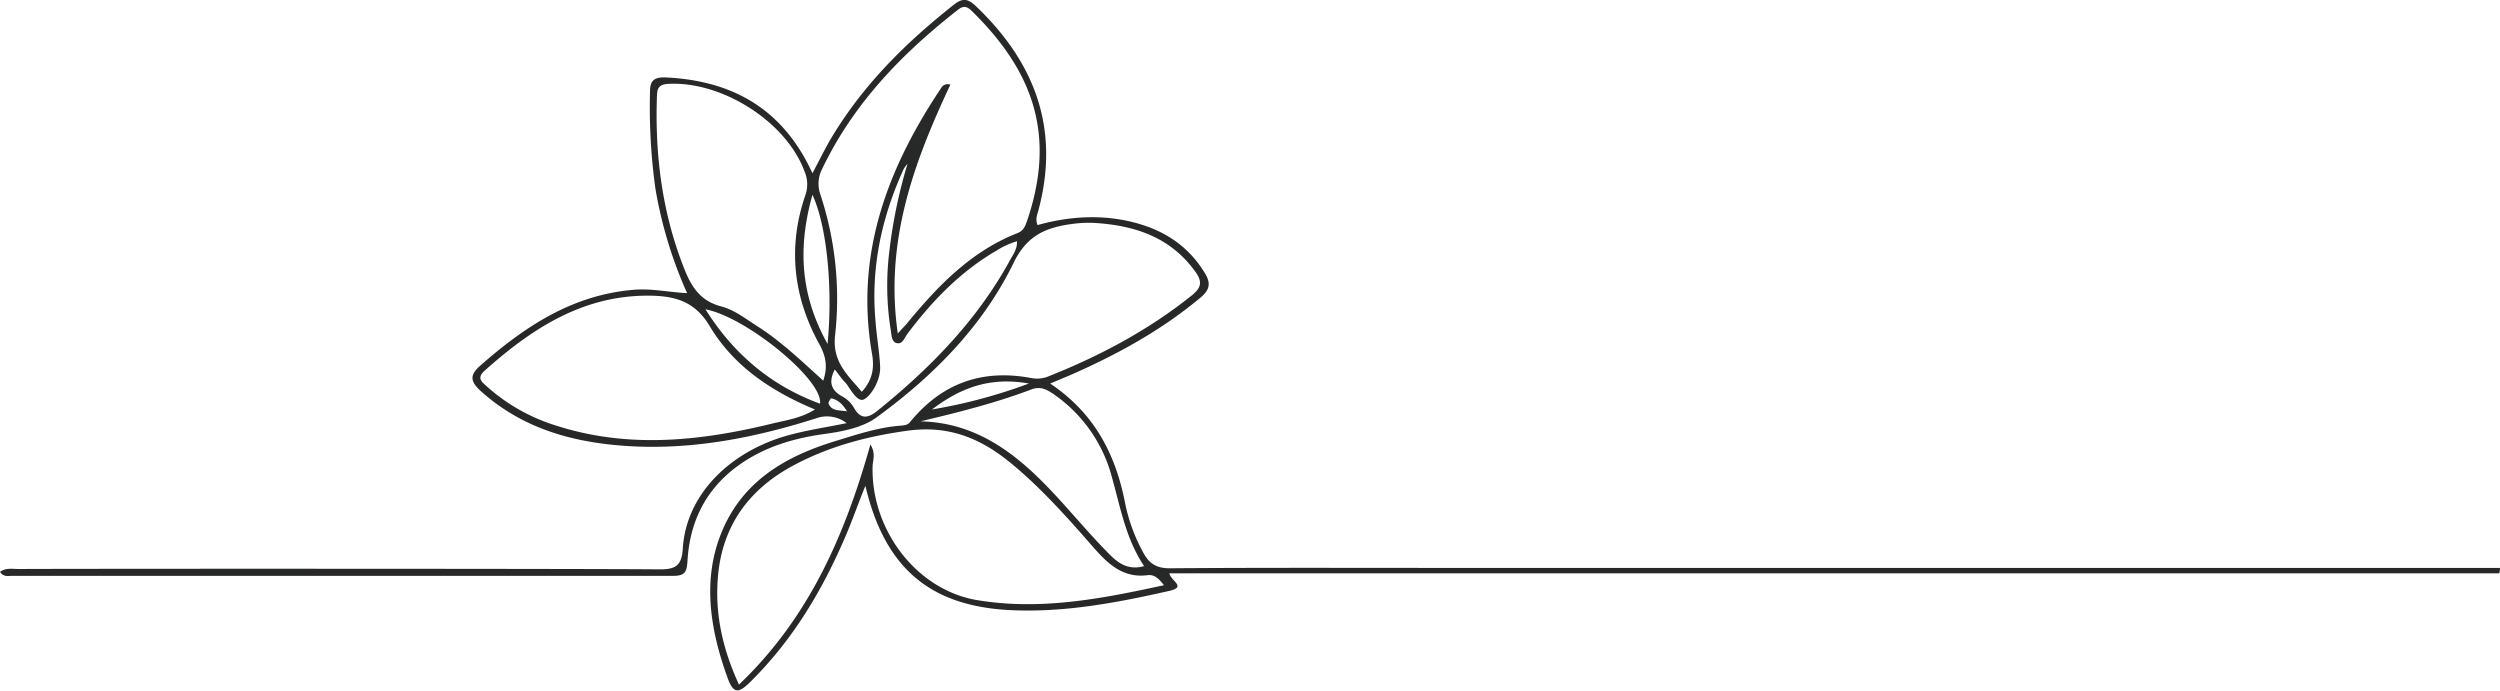 <svg id="Layer_1" data-name="Layer 1" xmlns="http://www.w3.org/2000/svg" viewBox="0 0 694.2 191.8"><title>flower1</title><path d="M698,161.5H408.3c-26.6,0-53.2-.1-79.7.1-3.5,0-5.6-1.2-7.2-4.1a48.3,48.3,0,0,1-5.3-14.6c-2.7-13.4-8.7-24.6-20.7-32.6l5.5-2.3c13-5.7,25.3-12.4,36.3-21.6,2.5-2.1,2.9-3.9,1.2-6.7-4.7-7.8-11.7-12.2-20.4-14.3s-17.5-1.5-26.1.9c-.7-1.8,0-3,.3-4.3,5.9-22.3-.9-40.6-17.1-56.2-2-1.9-3.5-3-6.3-.8C255.1,15.8,242.9,27.9,234,43.2c-1.5,2.7-2.9,5.5-4.6,8.7-8.2-17.9-22.2-25.7-40.7-26.6-2.8-.1-4.4.5-4.4,3.8a163.6,163.6,0,0,0,1.5,27.1,119.4,119.4,0,0,0,8.8,29c-5.5-.3-10.2-1.4-15.2-.9-16.8,1.5-29.9,10.2-42.1,20.9-3.1,2.7-3,4.4-.1,7.1,10.7,9.7,23.6,13.8,37.6,15.1,19.1,1.8,37.5-1.7,55.5-7.4a8.9,8.9,0,0,1,8.6,1.3c-5.4,1.1-10.1,1.8-14.8,3-17.4,4.3-29.8,16.8-30.7,31.8-.3,4.6-1.8,5.8-6.3,5.8-21.4-.2-156.8-.2-178.1-.1-1.7,0-3.6-.4-5.2.8,1,1.5,2.3,1.1,3.3,1.1H190.8c3.3,0,3.7-1.2,3.9-4.1.6-10.8,5-19.8,13.8-26.3,7.2-5.3,15.5-7.8,24.3-9,5.1-.7,10.6-1.8,14.4-4.6,15.8-11.5,29.5-25.3,38.1-43,3.9-8,9.6-9.9,16.9-10.8a33.7,33.7,0,0,1,5.5-.2c11.3.7,21.3,4,28.2,13.8,1.8,2.6,1.4,4.2-1,6.2-12.2,9.8-25.8,17-40.2,22.7a8.3,8.3,0,0,1-4.4.4c-13.6-2.6-24.9,1.3-33.8,12.2-.7.9-1.7.9-2.7,1-6.3.5-12.2,2.5-18.1,4.3-13.4,4.1-25.1,10.7-31.1,24.3s-3.7,27.9,1.3,41.6c1.6,4.4,3.1,4,6.1,1.1,12-11.8,20.3-25.8,26.8-41.1,1.8-4.2,3.3-8.6,5.3-13.5,5.3,22.5,17.6,33.3,39.9,34.5,15,.8,29.8-2,44.4-5.3,5-1.1.6-2.7.1-4.9H697.8A5.3,5.3,0,0,0,698,161.5Zm-480.1-40c-19.8,4.8-39.7,6.9-59.6.5a51.5,51.5,0,0,1-19.2-10.8c-1.3-1.2-3.1-2.3-.8-4.4,13.2-11.8,27.4-21.1,46-20.9,7,.1,12.5,1.6,16.6,8.5,6.5,10.9,16.9,18,29.2,23.1C226.1,120,221.9,120.5,217.9,121.5Zm13.6-5.6c-13.6-5-24-13.8-31.8-26.2C211,91.8,232.5,109.4,231.5,115.9Zm.9-6.4c-6.2-5.6-11.9-11.1-18.6-15.3-3.1-2-6.2-4.4-9.7-5.3-6.1-1.6-8.5-5.8-10.5-11-5.9-15.1-7.9-30.8-7.4-46.8.1-2-.1-3.8,3-4,14.9-.9,32.9,10.4,38,24.3a9.1,9.1,0,0,1,.2,6.7c-4.8,14-3.4,27.7,3.6,40.7C233,102.3,233.8,105.3,232.4,109.5Zm1.2-10.2c-7.6-13.6-8.3-26.8-4.2-41.4C233.4,66.5,235.1,83.7,233.6,99.3Zm.3,16.6c-.2-.4.6-1.5.7-1.5,1.8.4,3.1,1.5,4.4,3.6C236.6,117.7,234.7,117.9,233.9,115.9Zm50-39.2c-9.1,16.4-22,29.5-36.5,41.2-2.5,2-4.6,2.5-6.5-.9a8,8,0,0,0-3.2-3.1c-3.3-1.8-3.8-4.2-2.1-7.5,1,1.2,1.8,2.5,2.9,3.6s3.2,5.7,5.2,4.7,4.6-5.3,4.5-8.9-1-8.7-1.3-13c-1.3-14.7,1.7-28.6,7.8-42a8.3,8.3,0,0,1,1.1-1.5,139.1,139.1,0,0,0-5,23.9,77.8,77.8,0,0,0,.4,22.6c.2,1.3.2,3,1.7,3.3s2.1-1.5,2.8-2.5c6.9-9.2,14.8-17.4,24.8-23.2a21.4,21.4,0,0,1,5.7-2.6C286.3,73.2,284.8,74.9,283.9,76.7ZM289,65.1c-.5,1.4-.9,2.7-2.6,3.4-12.8,5-22,14.5-30.5,24.8-.6.8-1.3,1.4-2.8,3.1-3.7-25.6,4.5-47.6,14.6-69.1a2.1,2.1,0,0,0-2.6,1c-14.9,22.3-23.9,46.1-19.2,73.5.7,3.8.4,7.3-2.8,10.8-3.8-4.6-8.3-8.2-7.4-15.8a92.1,92.1,0,0,0-4.2-39.3,8.9,8.9,0,0,1,.6-6.8c8.6-18,22-31.9,37.6-44.1,1.7-1.4,2.7-1,4.1.4C291.2,24.1,296.9,41.9,289,65.1Zm.5,45.2a146.1,146.1,0,0,1-26.9,7.2C270.1,111.8,278.3,108.3,289.5,110.3Zm.8,1.6c2.5-.9,4.2.1,6,1.3a40.5,40.5,0,0,1,16.2,22.9c2.4,8.5,3.9,17.3,9,24.9-5.4,1.5-8.3-1.9-11.2-4.9-5.6-5.8-10.7-12.1-16.3-17.8-9.5-9.7-20.2-17.2-34.6-17.5C269.9,118.3,280.3,115.7,290.3,111.9Zm-15.4,58.5c-16.6-2.9-29.2-19.4-28.8-37,0-1.7,1-3.5-.6-6.2-7.1,25.3-17.1,48.2-36.5,66.7-4.6-10-6.8-19.9-5.8-30.4,1.3-14,8.8-24,21-30.5,9.9-5.3,20.6-8.1,31.6-9.6s19.6,1.8,27.7,8.2,16.1,15.2,23.4,23.6c4.1,4.7,8.4,9.3,15.7,8.3,1.8-.2,3.1,1.1,4.4,2.8C309.6,170.1,292.5,173.4,274.9,170.4Z" transform="translate(-3.8 -3.8)" fill="#272928"/></svg>